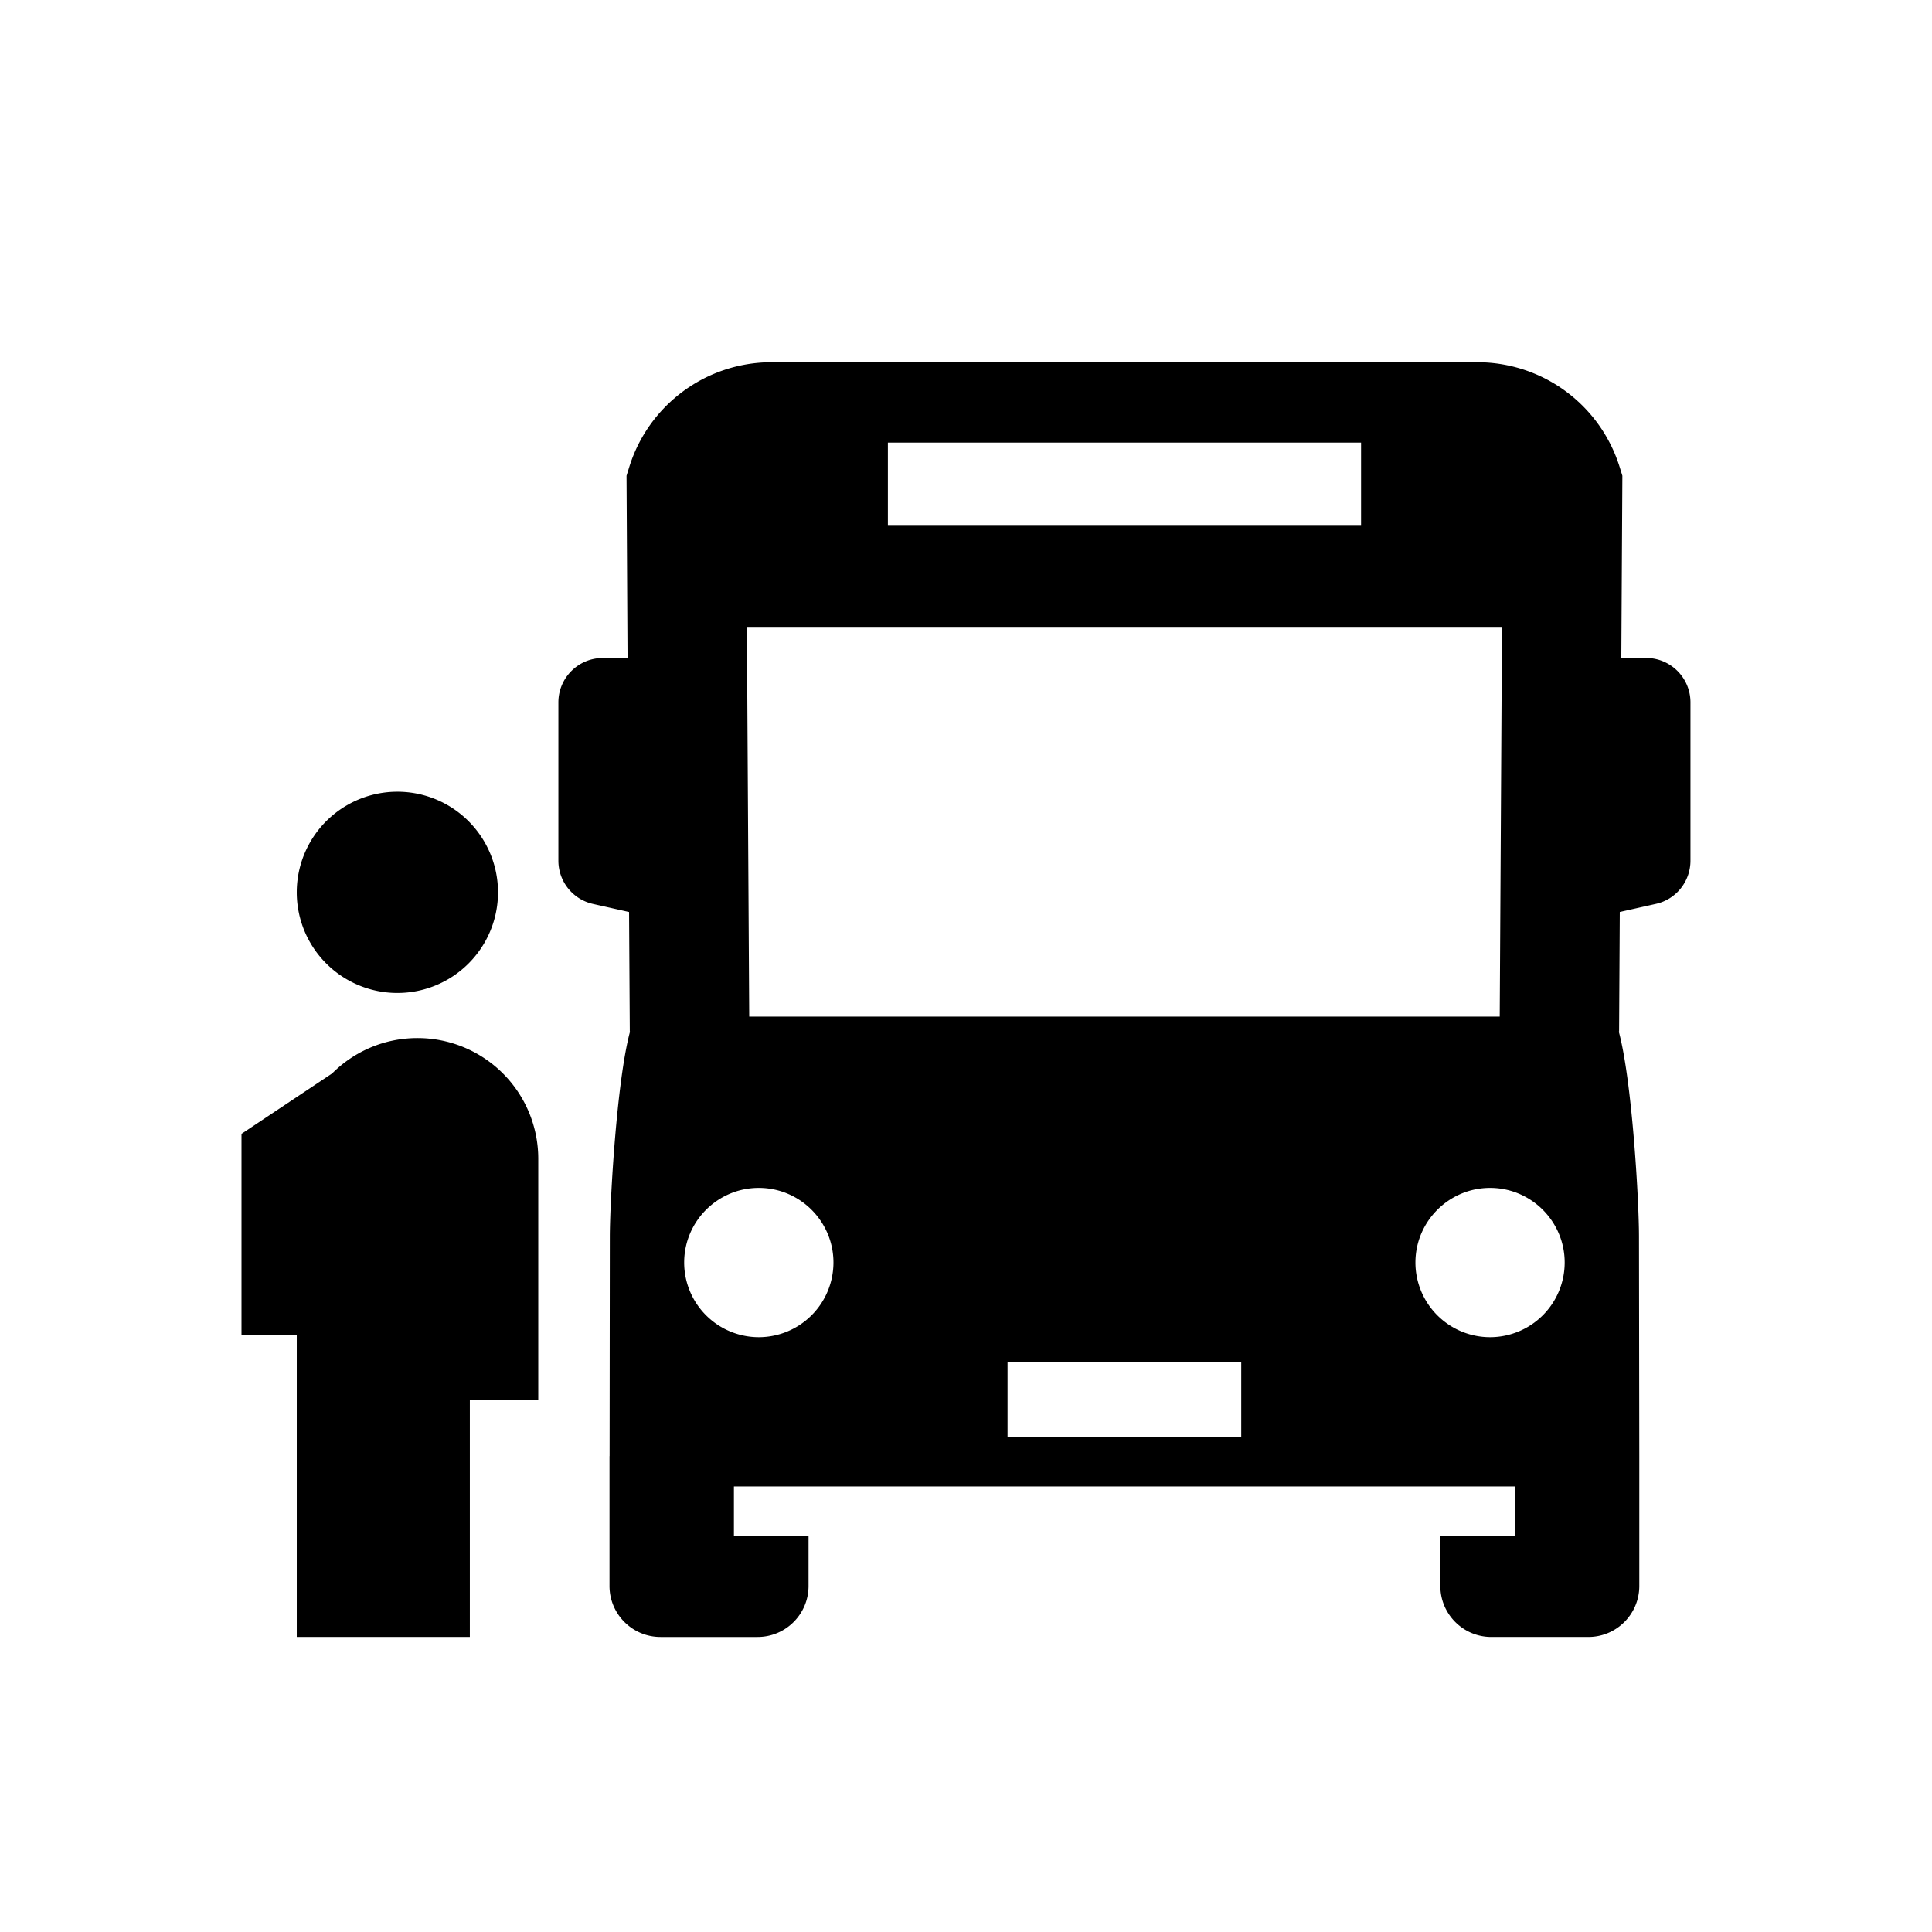 <svg fill="CurrentColor" viewBox="0 0 48 48" xmlns="http://www.w3.org/2000/svg">
  <path fill-rule="evenodd" d="M9.873 24.67a2.5 2.5 0 1 0 0-5 2.5 2.5 0 0 0 0 5m.5 1.12c-.829 0-1.579.336-2.122.88L6 28.17v5h1.373v7.5h4.3v-5.88h1.7v-6a3 3 0 0 0-3-3m26.648 7.432a1.856 1.856 0 0 1-1.855-1.854c0-1.023.833-1.855 1.855-1.855 1.021 0 1.853.832 1.853 1.855a1.856 1.856 0 0 1-1.854 1.854zm-11.989 2.484h5.806V33.84h-5.806v1.866zm-6.18-2.484a1.856 1.856 0 0 1-1.854-1.854c0-1.023.832-1.855 1.854-1.855 1.023 0 1.855.832 1.855 1.855a1.857 1.857 0 0 1-1.855 1.854zm18.464-17.647-.056 9.682H18.614l-.058-9.682h18.76zm-15.258-2.532h11.757v-2.047H22.059v2.047zm18.839 3.305h-.616l.026-4.528-.07-.225A3.703 3.703 0 0 0 36.73 9H19.143a3.703 3.703 0 0 0-3.507 2.595l-.07.225.025 4.528h-.615c-.61 0-1.103.494-1.103 1.103v3.932c0 .517.359.965.864 1.076l.892.2.018 2.969h.006c-.329 1.218-.5 4.184-.502 5.098l-.006 5.45h-.002v3.227c0 .7.568 1.267 1.268 1.267h2.41c.7 0 1.267-.567 1.267-1.267v-1.237h-1.854V36.93h19.404v1.236h-1.853v1.237c0 .7.567 1.267 1.267 1.267h2.409c.7 0 1.267-.567 1.267-1.267v-3.226l-.008-5.451c0-.914-.172-3.88-.502-5.098h.008l.017-2.97.892-.2c.506-.11.864-.558.864-1.075V17.45c0-.61-.494-1.103-1.102-1.103z"/>
</svg>

